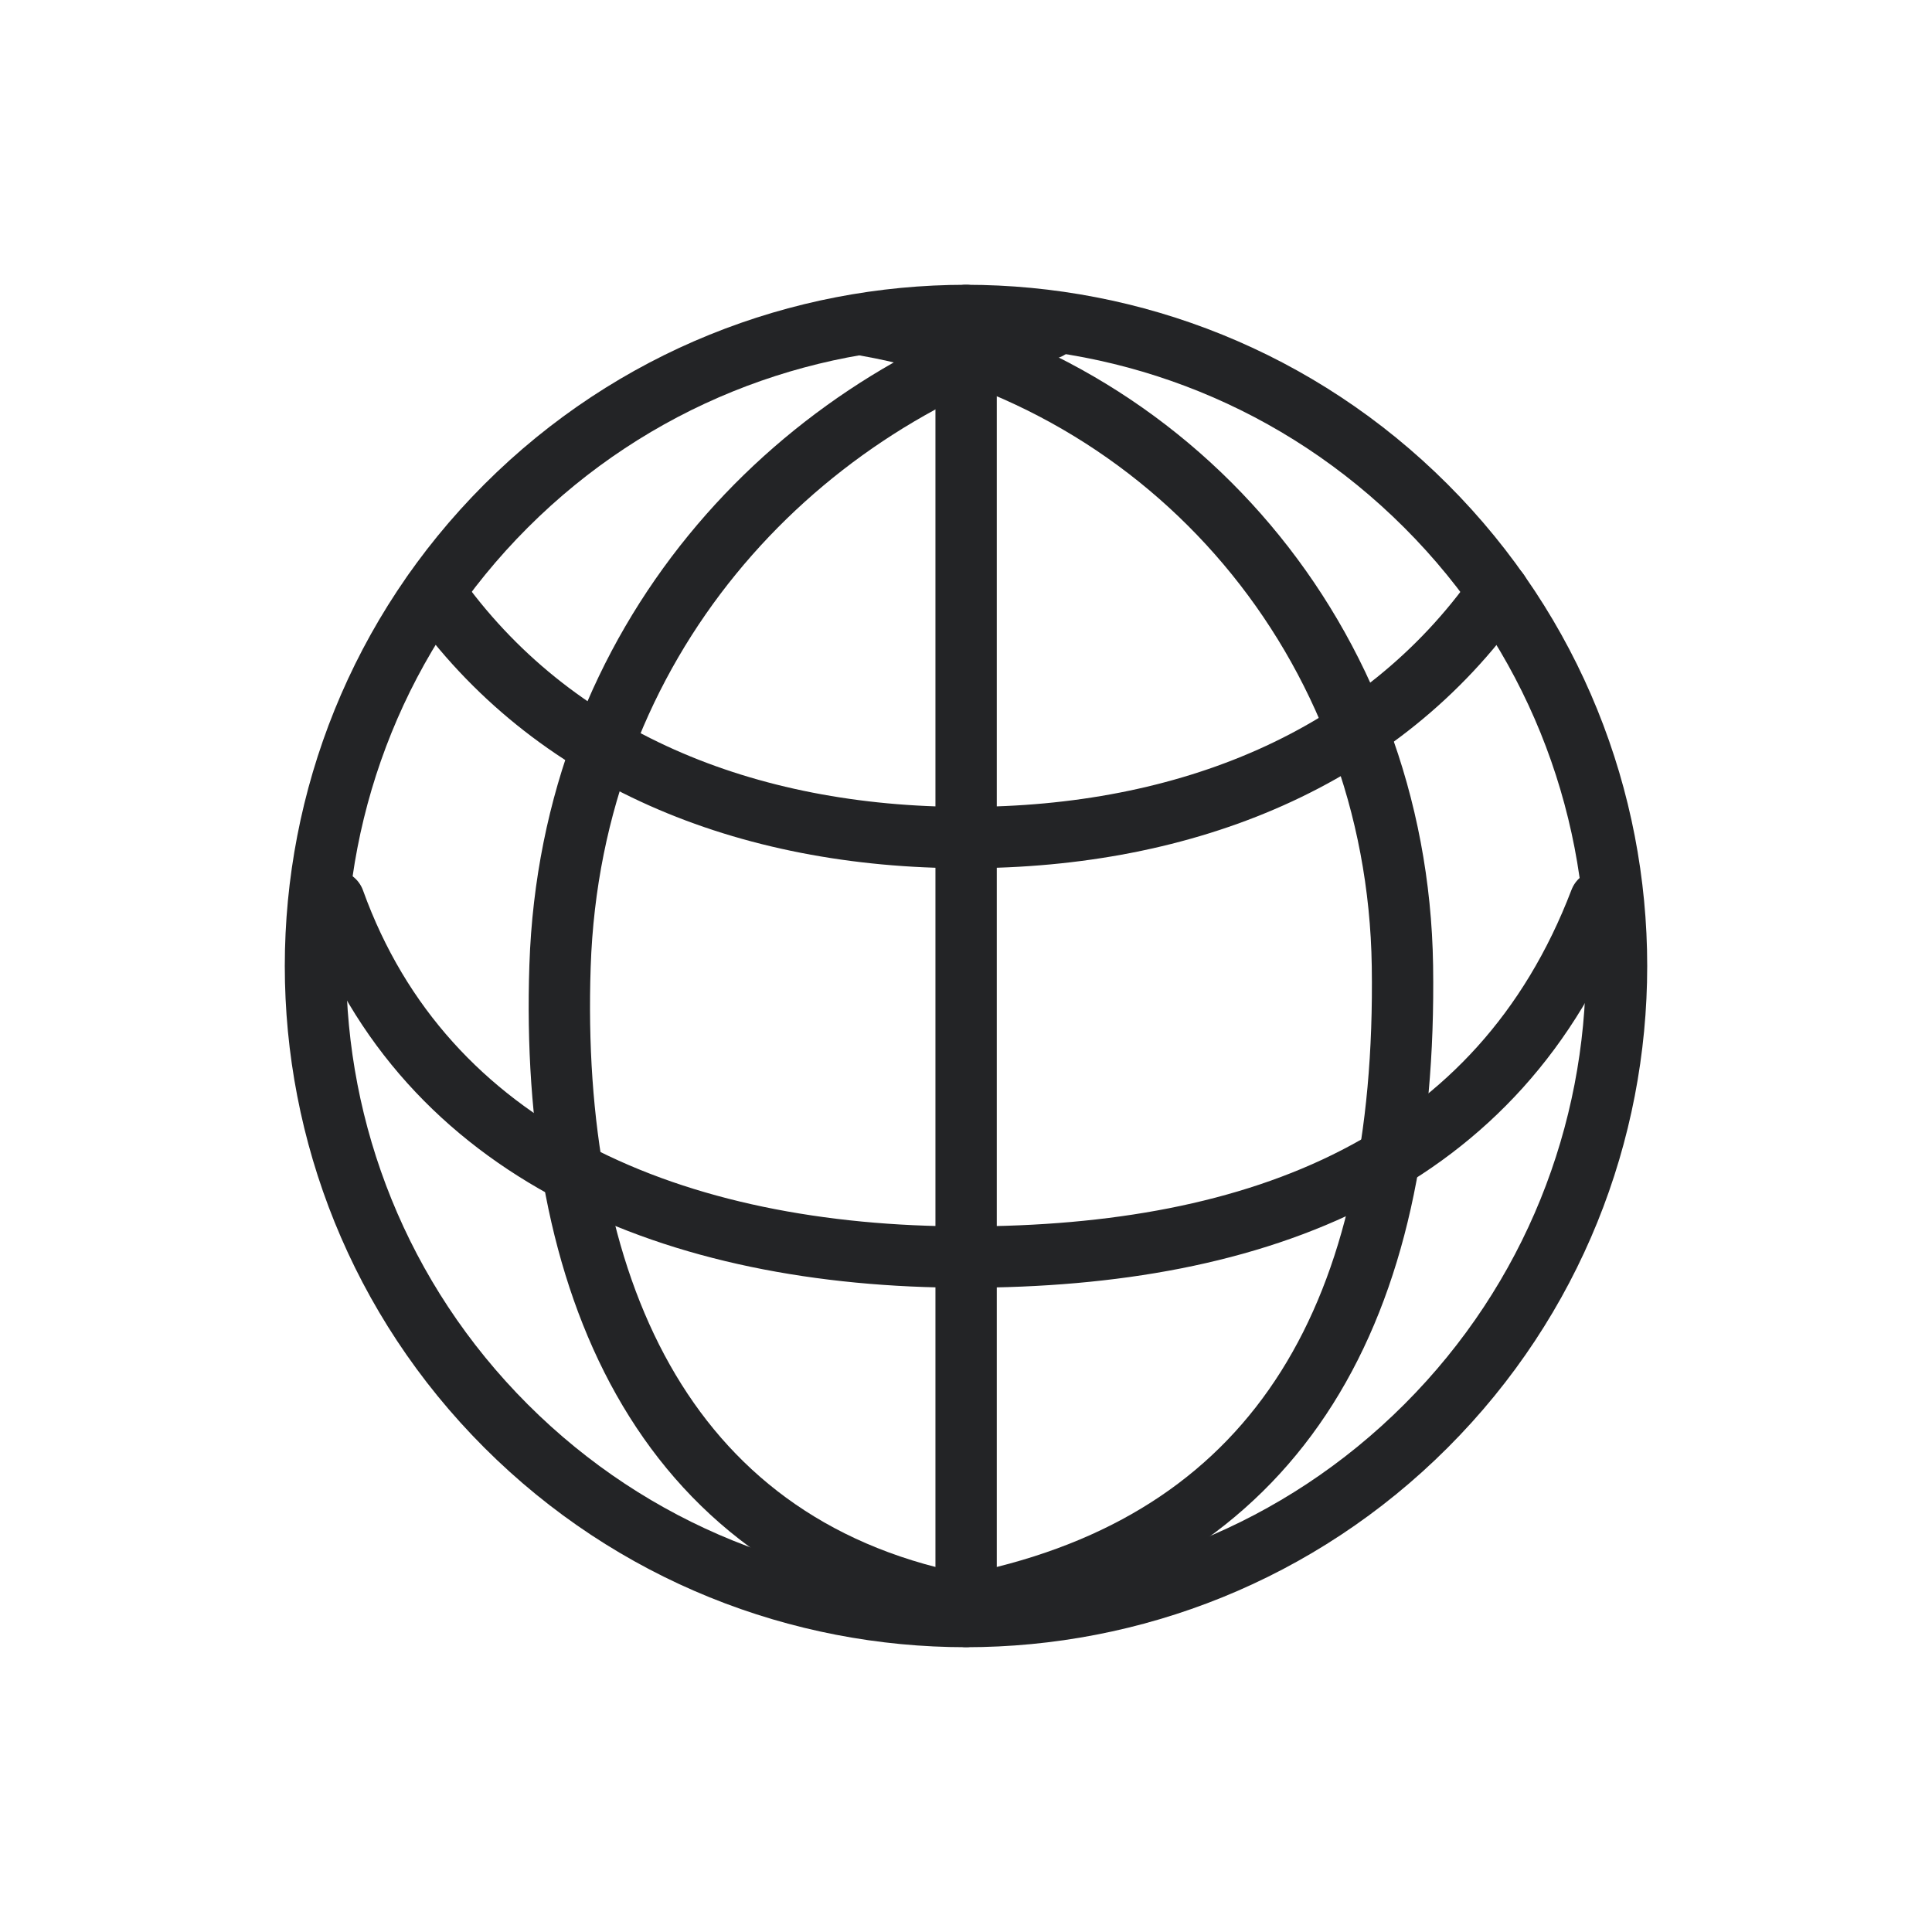 <svg width="126" height="126" fill="none" xmlns="http://www.w3.org/2000/svg"><path d="M93 93c16.569-16.569 16.569-43.431 0-60-16.569-16.569-43.431-16.569-60 0-16.569 16.569-16.569 43.431 0 60 16.569 16.569 43.431 16.569 60 0z" stroke="#232426" stroke-width="4" stroke-miterlimit="10" stroke-linecap="round" stroke-linejoin="round"/><path d="M62.383 104.565c-19.341-3.946-26.548-21.068-25.859-41.566.71-21.27 15.134-36.403 31.863-41.562" stroke="#232426" stroke-width="4" stroke-miterlimit="10" stroke-linecap="round" stroke-linejoin="round"/><path d="M56.525 21.231C76.385 24.77 91.151 41.866 91.463 63c.332 22.567-8.002 37.001-26.825 41.34" stroke="#232426" stroke-width="4" stroke-miterlimit="10" stroke-linecap="round" stroke-linejoin="round"/><path d="M97.724 38.605c-7.675 10.906-20.363 16.02-34.717 16.02-14.348 0-27.031-5.114-34.711-16.015m76.061 20.136c-6.538 17.122-22.185 23.237-41.35 23.237-19.039 0-35.3-6.82-41.214-23.237m41.214-38.174v84.849" stroke="#232426" stroke-width="4" stroke-miterlimit="10" stroke-linecap="round" stroke-linejoin="round"/></svg>